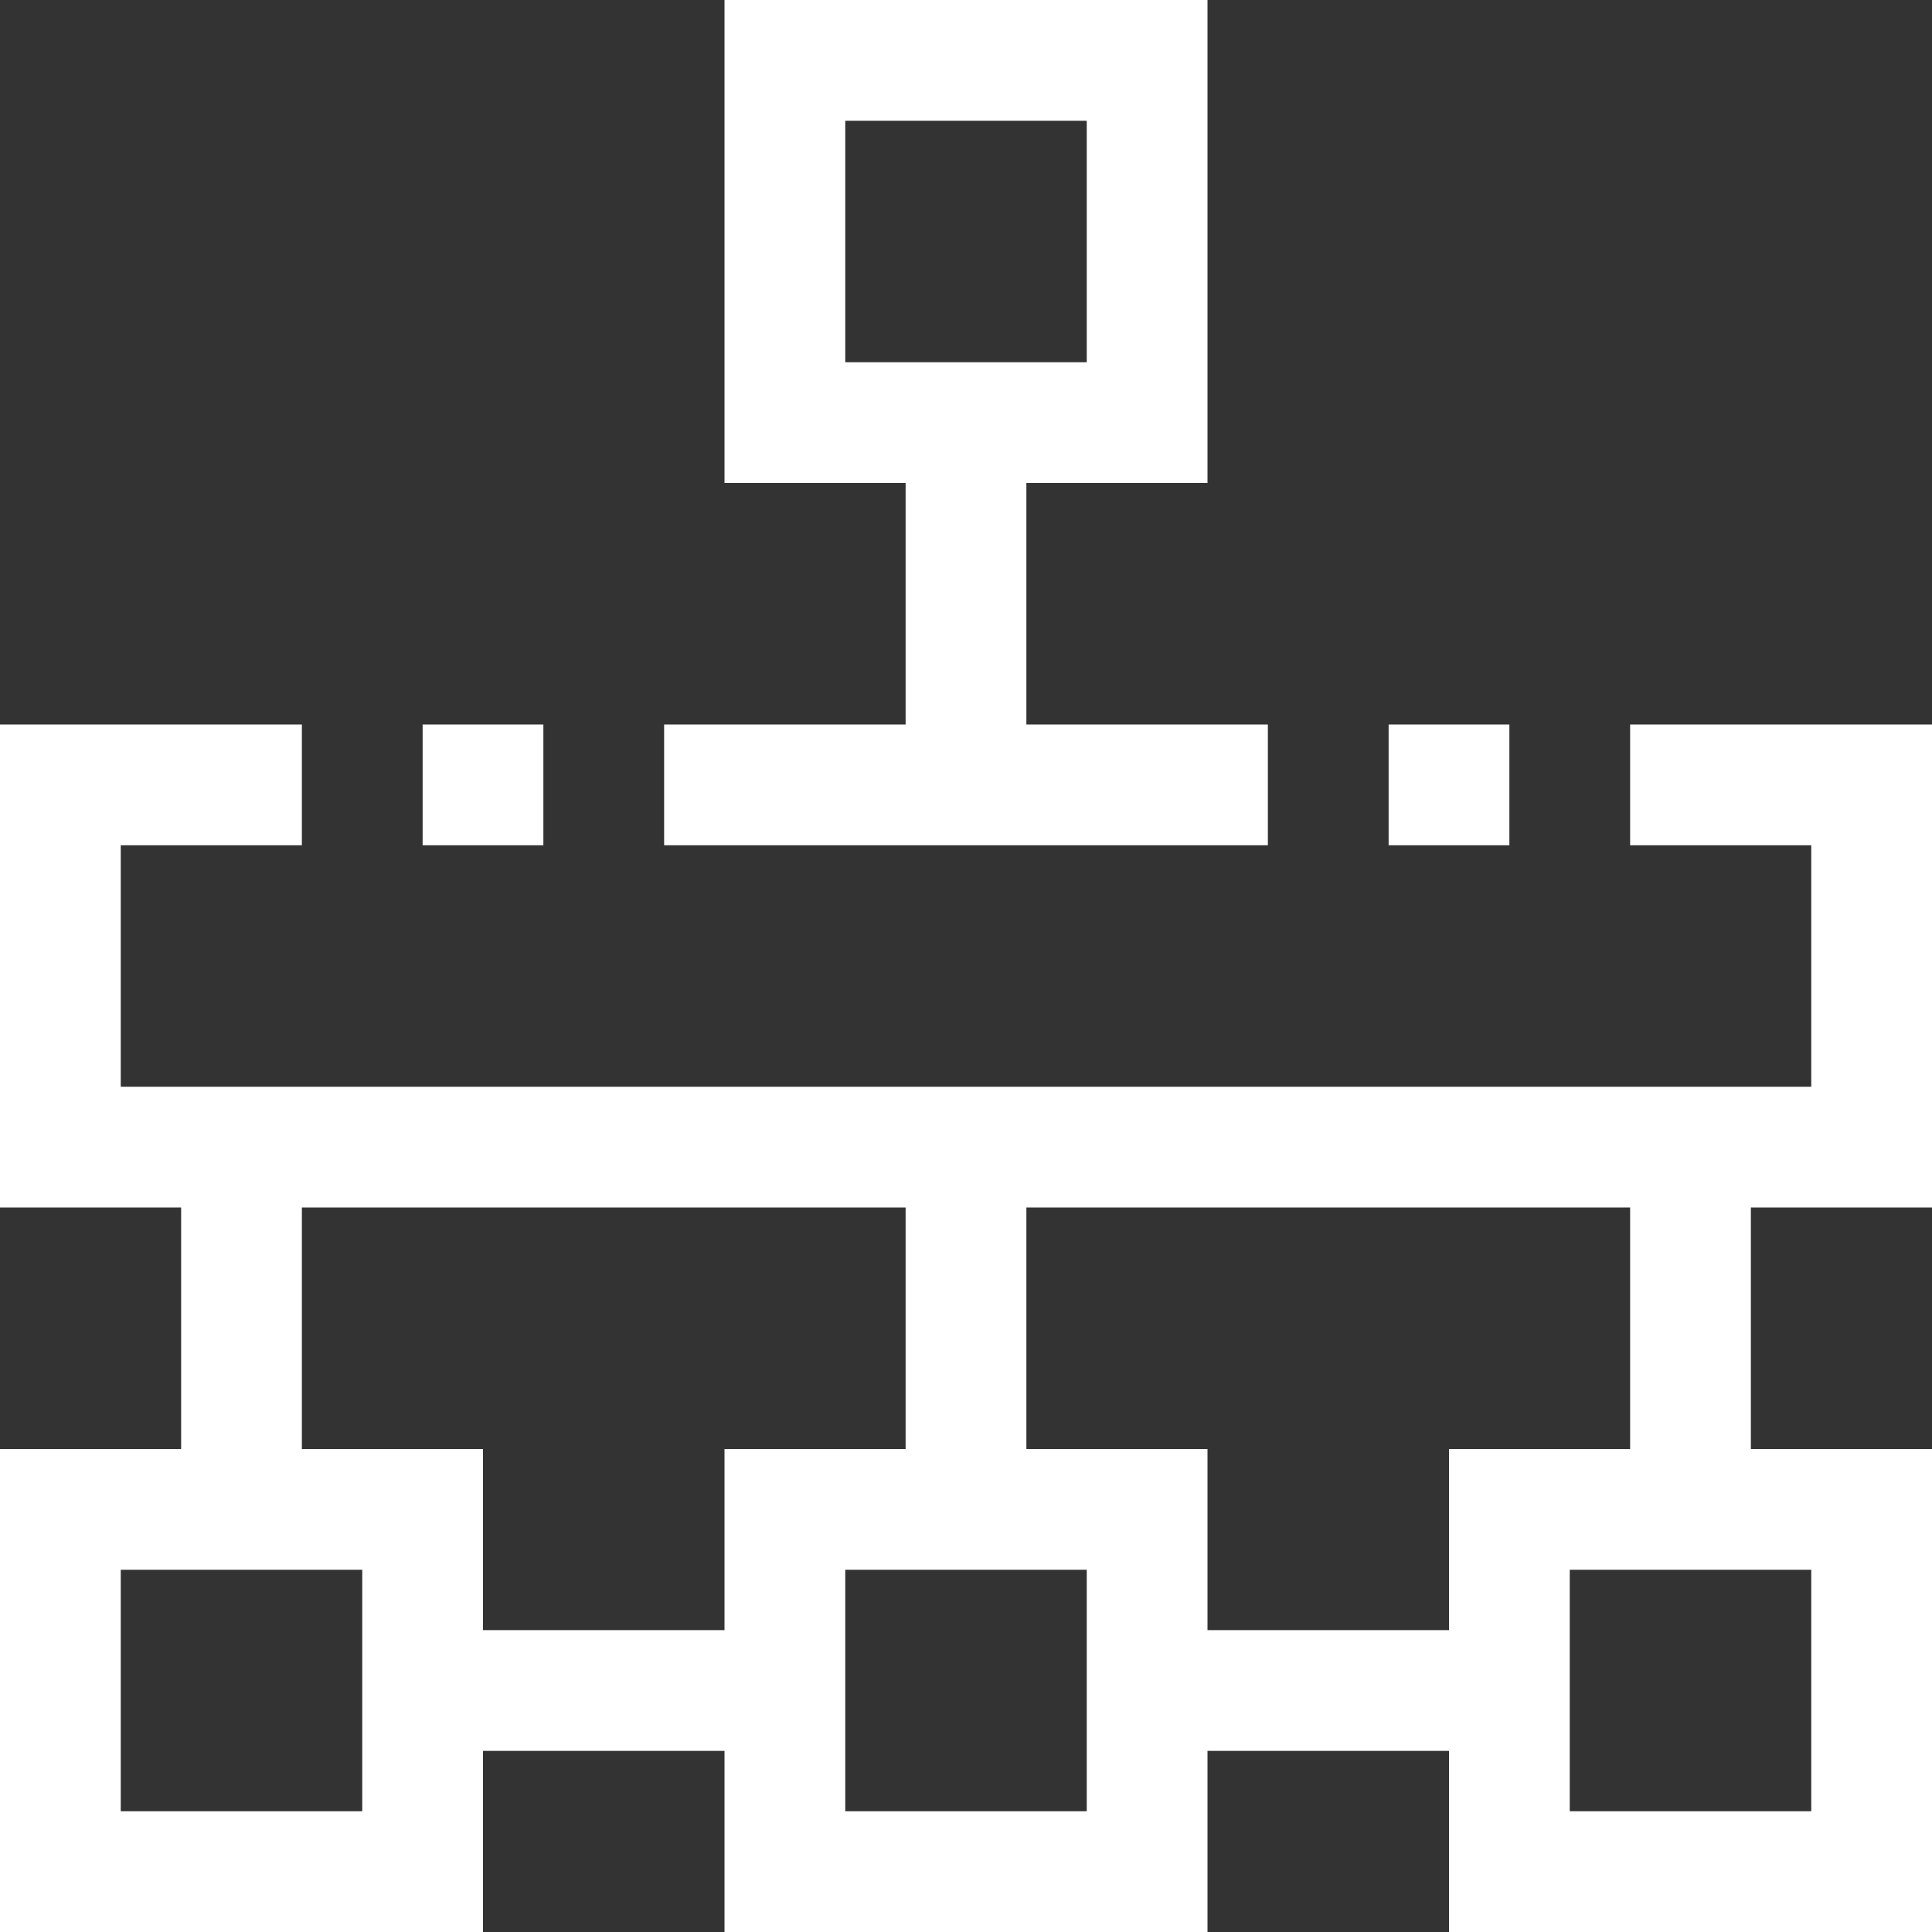 <?xml version="1.0" encoding="iso-8859-1"?>
<!-- Generator: Adobe Illustrator 19.0.0, SVG Export Plug-In . SVG Version: 6.00 Build 0)  -->
<svg xmlns="http://www.w3.org/2000/svg" xmlns:xlink="http://www.w3.org/1999/xlink" version="1.1" id="Capa_1" x="0px" y="0px" viewBox="0 0 512 512" style="enable-background:new 0 0 512 512;" xml:space="preserve" width="512px" height="512px">
<rect x="0" y="0" width="512" height="512" fill="#333333" stroke="none"/>
<g>
	<g>
		<g>
			<path d="M336,192h-64v-64h48V0H192v128h48v64h-64v32h160V192z M224,96V32h64v64H224z" fill="#FFFFFF"/>
			<rect x="112" y="192" width="32" height="32" fill="#FFFFFF"/>
			<path d="M512,320V192h-80v32h48v64H32v-64h48v-32H0v128h48v64H0v128h128v-48h64v48h128v-48h64v48h128V384h-48v-64H512z M96,480     H32v-64h64V480z M192,432h-64v-48H80v-64h160v64h-48V432z M288,480h-64v-64h64V480z M384,432h-64v-48h-48v-64h160v64h-48V432z      M480,416v64h-64v-64H480z" fill="#FFFFFF"/>
			<rect x="368" y="192" width="32" height="32" fill="#FFFFFF"/>
		</g>
	</g>
</g>
<g>
</g>
<g>
</g>
<g>
</g>
<g>
</g>
<g>
</g>
<g>
</g>
<g>
</g>
<g>
</g>
<g>
</g>
<g>
</g>
<g>
</g>
<g>
</g>
<g>
</g>
<g>
</g>
<g>
</g>
</svg>
